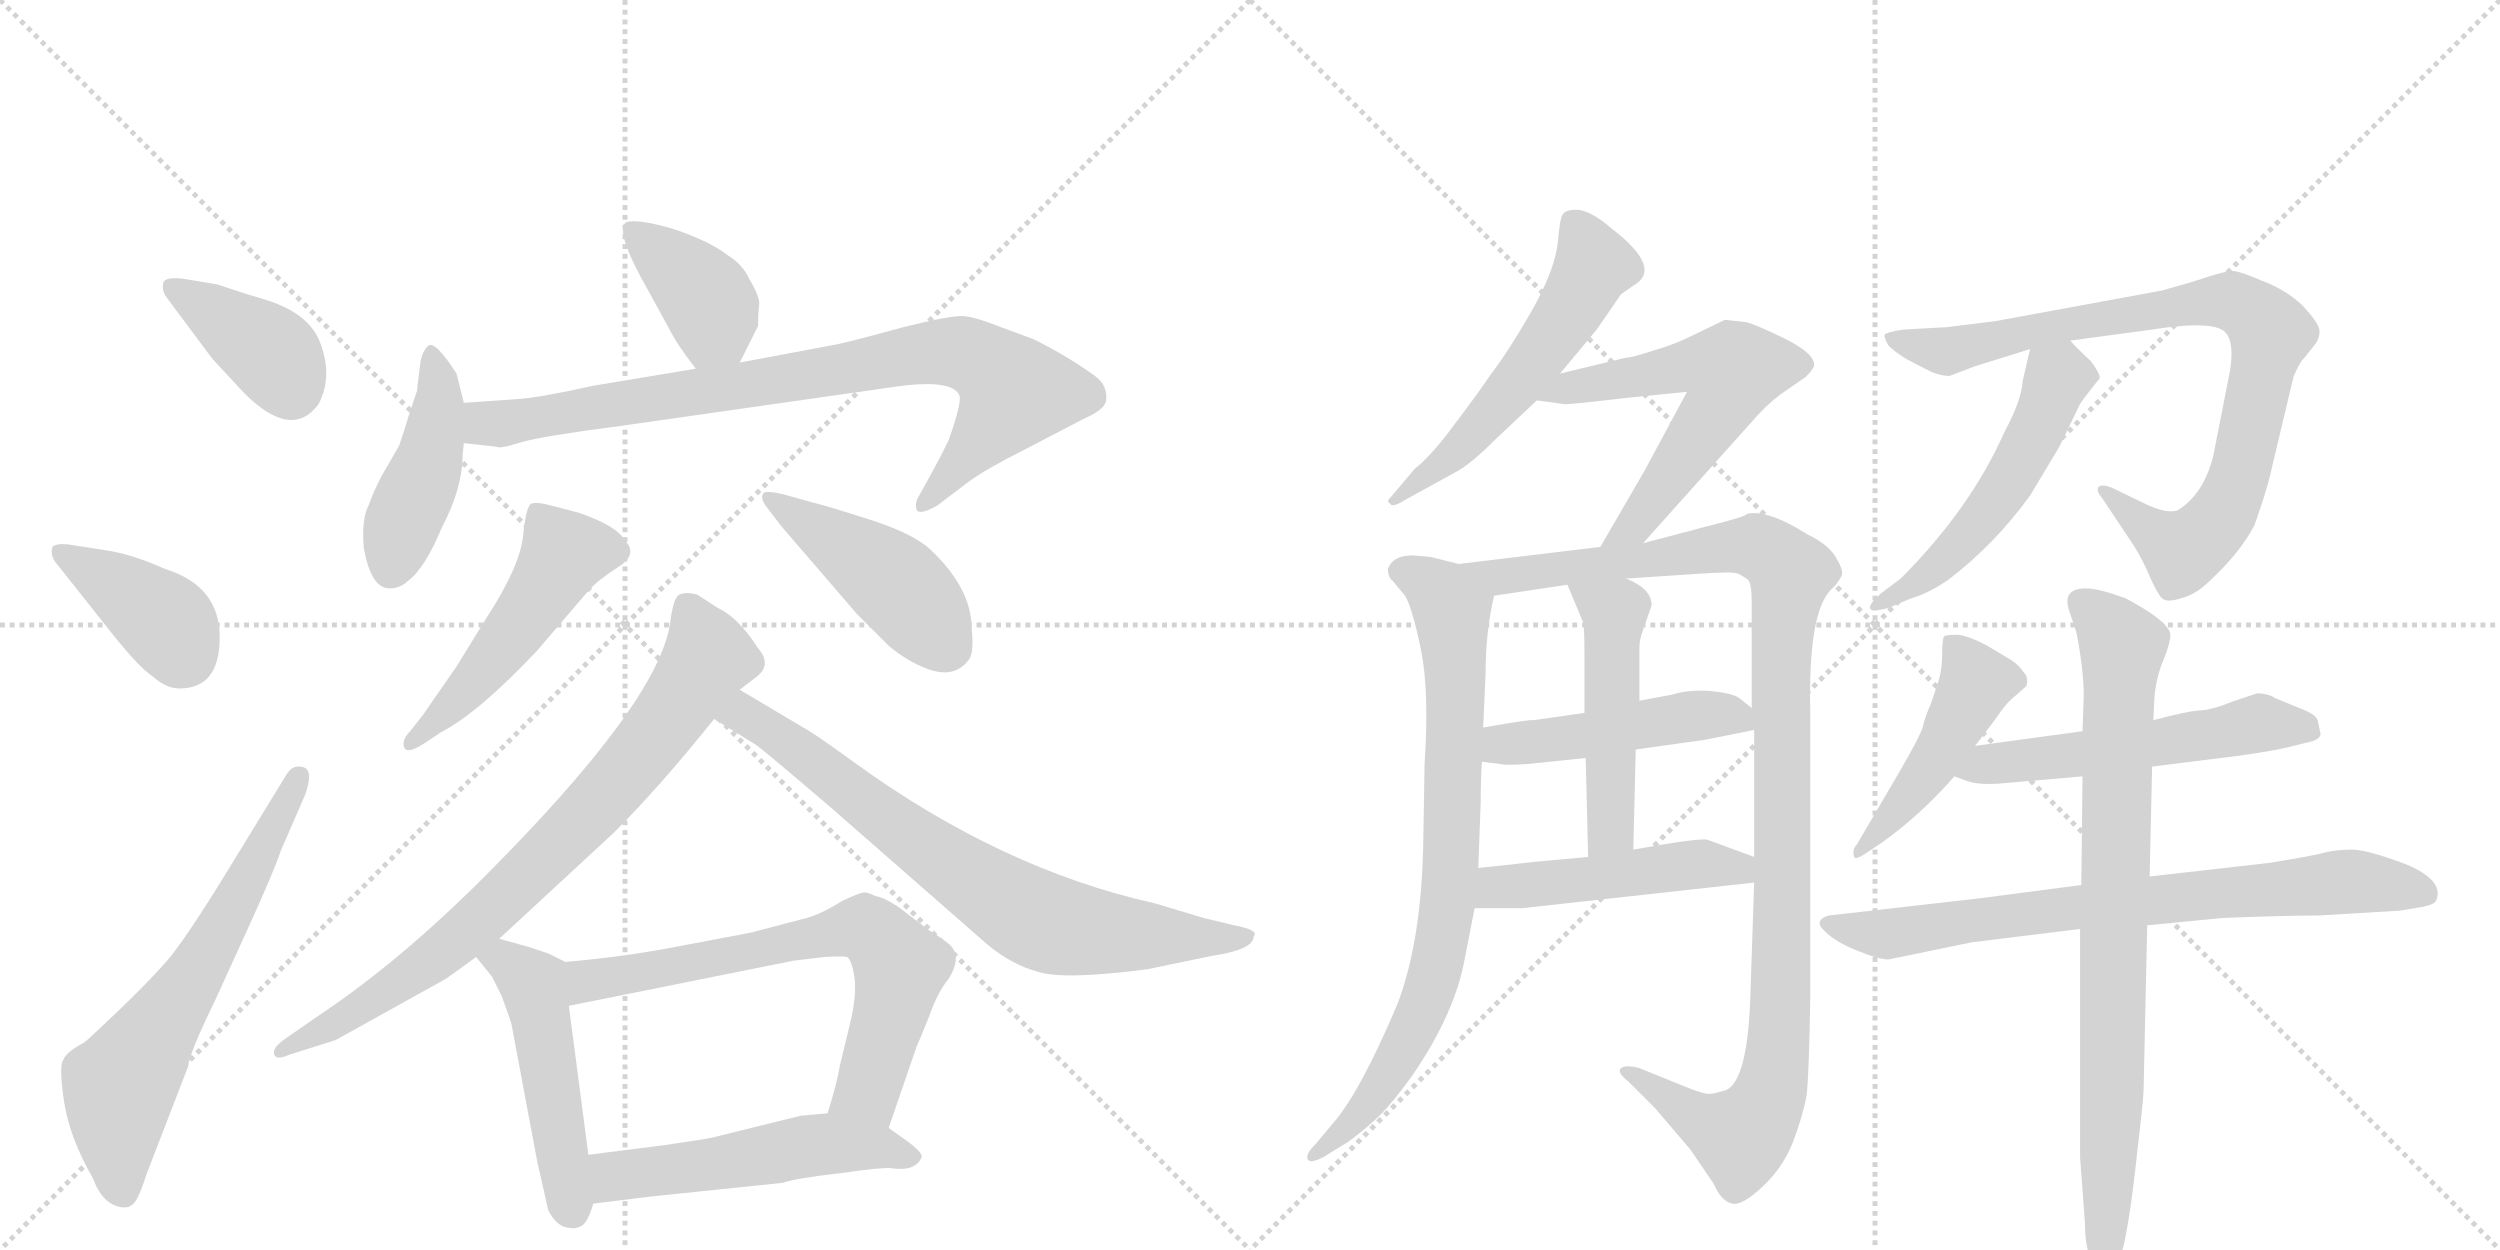 <svg version="1.1" viewBox="0 0 2048 1024" xmlns="http://www.w3.org/2000/svg">
  <g stroke="lightgray" stroke-dasharray="1,1" stroke-width="1" transform="scale(4, 4)">
    <line x1="0" y1="0" x2="256" y2="256"></line>
    <line x1="256" y1="0" x2="0" y2="256"></line>
    <line x1="128" y1="0" x2="128" y2="256"></line>
    <line x1="0" y1="128" x2="256" y2="128"></line>
    <line x1="256" y1="0" x2="512" y2="256"></line>
    <line x1="512" y1="0" x2="256" y2="256"></line>
    <line x1="384" y1="0" x2="384" y2="256"></line>
    <line x1="256" y1="128" x2="512" y2="128"></line>
  </g>
<g transform="scale(1, -1) translate(0, -850)">
   <style type="text/css">
    @keyframes keyframes0 {
      from {
       stroke: black;
       stroke-dashoffset: 386;
       stroke-width: 128;
       }
       56% {
       animation-timing-function: step-end;
       stroke: black;
       stroke-dashoffset: 0;
       stroke-width: 128;
       }
       to {
       stroke: black;
       stroke-width: 1024;
       }
       }
       #make-me-a-hanzi-animation-0 {
         animation: keyframes0 0.564s both;
         animation-delay: 0s;
         animation-timing-function: linear;
       }
    @keyframes keyframes1 {
      from {
       stroke: black;
       stroke-dashoffset: 387;
       stroke-width: 128;
       }
       56% {
       animation-timing-function: step-end;
       stroke: black;
       stroke-dashoffset: 0;
       stroke-width: 128;
       }
       to {
       stroke: black;
       stroke-width: 1024;
       }
       }
       #make-me-a-hanzi-animation-1 {
         animation: keyframes1 0.565s both;
         animation-delay: 0.564s;
         animation-timing-function: linear;
       }
    @keyframes keyframes2 {
      from {
       stroke: black;
       stroke-dashoffset: 632;
       stroke-width: 128;
       }
       67% {
       animation-timing-function: step-end;
       stroke: black;
       stroke-dashoffset: 0;
       stroke-width: 128;
       }
       to {
       stroke: black;
       stroke-width: 1024;
       }
       }
       #make-me-a-hanzi-animation-2 {
         animation: keyframes2 0.764s both;
         animation-delay: 1.129s;
         animation-timing-function: linear;
       }
    @keyframes keyframes3 {
      from {
       stroke: black;
       stroke-dashoffset: 387;
       stroke-width: 128;
       }
       56% {
       animation-timing-function: step-end;
       stroke: black;
       stroke-dashoffset: 0;
       stroke-width: 128;
       }
       to {
       stroke: black;
       stroke-width: 1024;
       }
       }
       #make-me-a-hanzi-animation-3 {
         animation: keyframes3 0.565s both;
         animation-delay: 1.893s;
         animation-timing-function: linear;
       }
    @keyframes keyframes4 {
      from {
       stroke: black;
       stroke-dashoffset: 439;
       stroke-width: 128;
       }
       59% {
       animation-timing-function: step-end;
       stroke: black;
       stroke-dashoffset: 0;
       stroke-width: 128;
       }
       to {
       stroke: black;
       stroke-width: 1024;
       }
       }
       #make-me-a-hanzi-animation-4 {
         animation: keyframes4 0.607s both;
         animation-delay: 2.458s;
         animation-timing-function: linear;
       }
    @keyframes keyframes5 {
      from {
       stroke: black;
       stroke-dashoffset: 842;
       stroke-width: 128;
       }
       73% {
       animation-timing-function: step-end;
       stroke: black;
       stroke-dashoffset: 0;
       stroke-width: 128;
       }
       to {
       stroke: black;
       stroke-width: 1024;
       }
       }
       #make-me-a-hanzi-animation-5 {
         animation: keyframes5 0.935s both;
         animation-delay: 3.066s;
         animation-timing-function: linear;
       }
    @keyframes keyframes6 {
      from {
       stroke: black;
       stroke-dashoffset: 496;
       stroke-width: 128;
       }
       62% {
       animation-timing-function: step-end;
       stroke: black;
       stroke-dashoffset: 0;
       stroke-width: 128;
       }
       to {
       stroke: black;
       stroke-width: 1024;
       }
       }
       #make-me-a-hanzi-animation-6 {
         animation: keyframes6 0.654s both;
         animation-delay: 4.001s;
         animation-timing-function: linear;
       }
    @keyframes keyframes7 {
      from {
       stroke: black;
       stroke-dashoffset: 449;
       stroke-width: 128;
       }
       59% {
       animation-timing-function: step-end;
       stroke: black;
       stroke-dashoffset: 0;
       stroke-width: 128;
       }
       to {
       stroke: black;
       stroke-width: 1024;
       }
       }
       #make-me-a-hanzi-animation-7 {
         animation: keyframes7 0.615s both;
         animation-delay: 4.654s;
         animation-timing-function: linear;
       }
    @keyframes keyframes8 {
      from {
       stroke: black;
       stroke-dashoffset: 782;
       stroke-width: 128;
       }
       72% {
       animation-timing-function: step-end;
       stroke: black;
       stroke-dashoffset: 0;
       stroke-width: 128;
       }
       to {
       stroke: black;
       stroke-width: 1024;
       }
       }
       #make-me-a-hanzi-animation-8 {
         animation: keyframes8 0.886s both;
         animation-delay: 5.27s;
         animation-timing-function: linear;
       }
    @keyframes keyframes9 {
      from {
       stroke: black;
       stroke-dashoffset: 745;
       stroke-width: 128;
       }
       71% {
       animation-timing-function: step-end;
       stroke: black;
       stroke-dashoffset: 0;
       stroke-width: 128;
       }
       to {
       stroke: black;
       stroke-width: 1024;
       }
       }
       #make-me-a-hanzi-animation-9 {
         animation: keyframes9 0.856s both;
         animation-delay: 6.156s;
         animation-timing-function: linear;
       }
    @keyframes keyframes10 {
      from {
       stroke: black;
       stroke-dashoffset: 489;
       stroke-width: 128;
       }
       61% {
       animation-timing-function: step-end;
       stroke: black;
       stroke-dashoffset: 0;
       stroke-width: 128;
       }
       to {
       stroke: black;
       stroke-width: 1024;
       }
       }
       #make-me-a-hanzi-animation-10 {
         animation: keyframes10 0.648s both;
         animation-delay: 7.013s;
         animation-timing-function: linear;
       }
    @keyframes keyframes11 {
      from {
       stroke: black;
       stroke-dashoffset: 678;
       stroke-width: 128;
       }
       69% {
       animation-timing-function: step-end;
       stroke: black;
       stroke-dashoffset: 0;
       stroke-width: 128;
       }
       to {
       stroke: black;
       stroke-width: 1024;
       }
       }
       #make-me-a-hanzi-animation-11 {
         animation: keyframes11 0.802s both;
         animation-delay: 7.66s;
         animation-timing-function: linear;
       }
    @keyframes keyframes12 {
      from {
       stroke: black;
       stroke-dashoffset: 522;
       stroke-width: 128;
       }
       63% {
       animation-timing-function: step-end;
       stroke: black;
       stroke-dashoffset: 0;
       stroke-width: 128;
       }
       to {
       stroke: black;
       stroke-width: 1024;
       }
       }
       #make-me-a-hanzi-animation-12 {
         animation: keyframes12 0.675s both;
         animation-delay: 8.462s;
         animation-timing-function: linear;
       }
    @keyframes keyframes13 {
      from {
       stroke: black;
       stroke-dashoffset: 549;
       stroke-width: 128;
       }
       64% {
       animation-timing-function: step-end;
       stroke: black;
       stroke-dashoffset: 0;
       stroke-width: 128;
       }
       to {
       stroke: black;
       stroke-width: 1024;
       }
       }
       #make-me-a-hanzi-animation-13 {
         animation: keyframes13 0.697s both;
         animation-delay: 9.137s;
         animation-timing-function: linear;
       }
    @keyframes keyframes14 {
      from {
       stroke: black;
       stroke-dashoffset: 588;
       stroke-width: 128;
       }
       66% {
       animation-timing-function: step-end;
       stroke: black;
       stroke-dashoffset: 0;
       stroke-width: 128;
       }
       to {
       stroke: black;
       stroke-width: 1024;
       }
       }
       #make-me-a-hanzi-animation-14 {
         animation: keyframes14 0.729s both;
         animation-delay: 9.834s;
         animation-timing-function: linear;
       }
    @keyframes keyframes15 {
      from {
       stroke: black;
       stroke-dashoffset: 790;
       stroke-width: 128;
       }
       72% {
       animation-timing-function: step-end;
       stroke: black;
       stroke-dashoffset: 0;
       stroke-width: 128;
       }
       to {
       stroke: black;
       stroke-width: 1024;
       }
       }
       #make-me-a-hanzi-animation-15 {
         animation: keyframes15 0.893s both;
         animation-delay: 10.562s;
         animation-timing-function: linear;
       }
    @keyframes keyframes16 {
      from {
       stroke: black;
       stroke-dashoffset: 1106;
       stroke-width: 128;
       }
       78% {
       animation-timing-function: step-end;
       stroke: black;
       stroke-dashoffset: 0;
       stroke-width: 128;
       }
       to {
       stroke: black;
       stroke-width: 1024;
       }
       }
       #make-me-a-hanzi-animation-16 {
         animation: keyframes16 1.15s both;
         animation-delay: 11.455s;
         animation-timing-function: linear;
       }
    @keyframes keyframes17 {
      from {
       stroke: black;
       stroke-dashoffset: 474;
       stroke-width: 128;
       }
       61% {
       animation-timing-function: step-end;
       stroke: black;
       stroke-dashoffset: 0;
       stroke-width: 128;
       }
       to {
       stroke: black;
       stroke-width: 1024;
       }
       }
       #make-me-a-hanzi-animation-17 {
         animation: keyframes17 0.636s both;
         animation-delay: 12.605s;
         animation-timing-function: linear;
       }
    @keyframes keyframes18 {
      from {
       stroke: black;
       stroke-dashoffset: 492;
       stroke-width: 128;
       }
       62% {
       animation-timing-function: step-end;
       stroke: black;
       stroke-dashoffset: 0;
       stroke-width: 128;
       }
       to {
       stroke: black;
       stroke-width: 1024;
       }
       }
       #make-me-a-hanzi-animation-18 {
         animation: keyframes18 0.65s both;
         animation-delay: 13.241s;
         animation-timing-function: linear;
       }
    @keyframes keyframes19 {
      from {
       stroke: black;
       stroke-dashoffset: 478;
       stroke-width: 128;
       }
       61% {
       animation-timing-function: step-end;
       stroke: black;
       stroke-dashoffset: 0;
       stroke-width: 128;
       }
       to {
       stroke: black;
       stroke-width: 1024;
       }
       }
       #make-me-a-hanzi-animation-19 {
         animation: keyframes19 0.639s both;
         animation-delay: 13.891s;
         animation-timing-function: linear;
       }
    @keyframes keyframes20 {
      from {
       stroke: black;
       stroke-dashoffset: 857;
       stroke-width: 128;
       }
       74% {
       animation-timing-function: step-end;
       stroke: black;
       stroke-dashoffset: 0;
       stroke-width: 128;
       }
       to {
       stroke: black;
       stroke-width: 1024;
       }
       }
       #make-me-a-hanzi-animation-20 {
         animation: keyframes20 0.947s both;
         animation-delay: 14.53s;
         animation-timing-function: linear;
       }
    @keyframes keyframes21 {
      from {
       stroke: black;
       stroke-dashoffset: 519;
       stroke-width: 128;
       }
       63% {
       animation-timing-function: step-end;
       stroke: black;
       stroke-dashoffset: 0;
       stroke-width: 128;
       }
       to {
       stroke: black;
       stroke-width: 1024;
       }
       }
       #make-me-a-hanzi-animation-21 {
         animation: keyframes21 0.672s both;
         animation-delay: 15.478s;
         animation-timing-function: linear;
       }
    @keyframes keyframes22 {
      from {
       stroke: black;
       stroke-dashoffset: 461;
       stroke-width: 128;
       }
       60% {
       animation-timing-function: step-end;
       stroke: black;
       stroke-dashoffset: 0;
       stroke-width: 128;
       }
       to {
       stroke: black;
       stroke-width: 1024;
       }
       }
       #make-me-a-hanzi-animation-22 {
         animation: keyframes22 0.625s both;
         animation-delay: 16.15s;
         animation-timing-function: linear;
       }
    @keyframes keyframes23 {
      from {
       stroke: black;
       stroke-dashoffset: 543;
       stroke-width: 128;
       }
       64% {
       animation-timing-function: step-end;
       stroke: black;
       stroke-dashoffset: 0;
       stroke-width: 128;
       }
       to {
       stroke: black;
       stroke-width: 1024;
       }
       }
       #make-me-a-hanzi-animation-23 {
         animation: keyframes23 0.692s both;
         animation-delay: 16.775s;
         animation-timing-function: linear;
       }
    @keyframes keyframes24 {
      from {
       stroke: black;
       stroke-dashoffset: 739;
       stroke-width: 128;
       }
       71% {
       animation-timing-function: step-end;
       stroke: black;
       stroke-dashoffset: 0;
       stroke-width: 128;
       }
       to {
       stroke: black;
       stroke-width: 1024;
       }
       }
       #make-me-a-hanzi-animation-24 {
         animation: keyframes24 0.851s both;
         animation-delay: 17.467s;
         animation-timing-function: linear;
       }
    @keyframes keyframes25 {
      from {
       stroke: black;
       stroke-dashoffset: 820;
       stroke-width: 128;
       }
       73% {
       animation-timing-function: step-end;
       stroke: black;
       stroke-dashoffset: 0;
       stroke-width: 128;
       }
       to {
       stroke: black;
       stroke-width: 1024;
       }
       }
       #make-me-a-hanzi-animation-25 {
         animation: keyframes25 0.917s both;
         animation-delay: 18.319s;
         animation-timing-function: linear;
       }
</style>
<path d="M 154 621 Q 137 624 134 619 Q 132 613 136 607 L 174 556 L 200 528 Q 239 489 261 519 Q 273 542 262 570 Q 253 593 219 604 Q 202 609 190 613 L 178 617 L 154 621 Z" fill="lightgray"></path> 
<path d="M 135 384 Q 108 396 88 399 L 56 404 Q 46 405 43 402 Q 41 396 45 390 L 91 332 Q 114 303 125 296 Q 136 286 147 286 Q 180 286 180 328 Q 180 370 135 384 Z" fill="lightgray"></path> 
<path d="M 186 136 Q 151 79 136 62 Q 121 45 97.5 22.5 Q 74 0 69 -4 Q 54 -12 52 -18 Q 48 -23 52.5 -52.5 Q 57 -82 76 -115 Q 84 -137 100 -139 Q 107 -140 111 -134 Q 115 -128 120 -112 L 154 -24 Q 155 -13 176 30 L 202 87 Q 224 135 230 153 L 250 199 Q 257 219 248.5 221.5 Q 240 224 235 216 L 186 136 Z" fill="lightgray"></path> 
<path d="M 606 553 L 621 583 Q 621 593 622 601 Q 622 608 614 621 Q 609 633 596 641 Q 582 652 553 662 Q 523 671 513 668 Q 503 661 531 612 L 548 581 Q 555 567 570 548 C 588 524 593 526 606 553 Z" fill="lightgray"></path> 
<path d="M 335 510 Q 333 503 327 485 L 312 459 Q 305 445 302 436 Q 296 425 298 401 Q 304 368 319 368 Q 328 368 334 374 Q 348 384 362 418 Q 379 450 379 478 L 380 487 L 380 520 L 374 544 Q 356 572 350.5 566.5 Q 345 561 344 550 L 342 534 Q 342 530 341 528 L 335 510 Z" fill="lightgray"></path> 
<path d="M 380 487 L 407 484 Q 409 482 428 488 Q 446 493 508 501 L 732 533 Q 780 540 786 526 Q 788 520 777 489 Q 768 471 764 464 L 753 444 Q 749 438 751 432 Q 754 428 768 436 L 793 455 Q 808 466 840 482 L 888 507 Q 904 514 906 521 Q 908 534 897 542 Q 875 558 847 572 L 820 582 Q 800 590 790 591 Q 780 592 740 582 Q 700 571 686 568 L 606 553 L 570 548 L 486 534 Q 441 524 423 523 L 380 520 C 350 518 350 490 380 487 Z" fill="lightgray"></path> 
<path d="M 336 251 Q 329 244 331 238 Q 333 232 346 240 L 361 250 Q 392 266 440 317 L 482 366 Q 490 375 506.5 385.5 Q 523 396 512 407 Q 506 419 474 430 L 451 436 Q 440 439 435.5 437.5 Q 431 436 428.5 411 Q 426 386 398 343 L 374 304 Q 351 271 347 265 L 336 251 Z" fill="lightgray"></path> 
<path d="M 642 445 Q 625 449 625 445 Q 623 442 627 436 L 640 419 L 702 347 L 728 321 Q 741 310 755 304 Q 781 292 794 310 Q 798 316 796 335 Q 796 368 762 400 Q 748 413 712 424.5 Q 676 436 667 438 L 642 445 Z" fill="lightgray"></path> 
<path d="M 409 81 L 503 168 Q 541 206 585 261 L 606 285 L 619 295 Q 633 305 621 319 Q 605 344 588 352 L 571 363 Q 558 366 554.5 361 Q 551 356 549 340 Q 540 275 396 131 Q 327 62 261 18 L 235 0 Q 223 -8 224.5 -13.5 Q 226 -19 237 -14 L 275 -2 L 365 48 Q 368 50 390 66 L 409 81 Z" fill="lightgray"></path> 
<path d="M 585 261 L 619 240 Q 625 236 680 189 L 808 77 Q 828 60 850 54 Q 871 47 940 56 L 993 67 Q 1027 72 1027 83 Q 1032 88 1011 92 L 986 98 L 946 110 Q 820 138 699 226 Q 666 250 658 254 L 606 285 C 580 300 559 277 585 261 Z" fill="lightgray"></path> 
<path d="M 449 -141 Q 456 -156 468 -156 Q 471 -157 477 -154 Q 482 -150 486 -136 L 482 -96 L 466 26 C 462 56 465 61 463 62 L 449 69 L 434 74 L 409 81 C 380 89 371 89 390 66 L 403 50 L 411 34 Q 419 12 419 11 L 440 -101 L 449 -141 Z" fill="lightgray"></path> 
<path d="M 728 -74 L 751 -7 Q 753 -3 761 17 Q 768 37 777 48 Q 789 67 777 77 Q 772 81 761 88 L 736 107 Q 724 115 717 116 Q 711 119 708 119 Q 705 119 690 112 Q 671 100 657 97 L 615 86 L 557 75 Q 511 66 463 62 C 433 59 437 20 466 26 L 650 63 L 675 66 Q 690 67 694 66 Q 698 63 700 49 Q 702 34 696 10 L 688 -23 Q 686 -36 678 -62 C 669 -91 718 -102 728 -74 Z" fill="lightgray"></path> 
<path d="M 486 -136 L 535 -130 L 641 -119 Q 653 -115 689 -111 Q 724 -106 730 -107 Q 750 -110 755 -98 Q 756 -94 742 -84 L 728 -74 C 707 -59 707 -59 678 -62 L 656 -64 L 583 -82 Q 579 -83 545 -88 L 482 -96 C 452 -100 456 -140 486 -136 Z" fill="lightgray"></path> 
<path d="M 1278 544 L 1308 580 L 1328 609 L 1338 616 Q 1363 630 1320 663 Q 1305 676 1294 678 Q 1283 679 1280 674 Q 1278 672 1276 650 Q 1273 627 1254 594 Q 1235 561 1221 543 Q 1211 528 1192 503 Q 1173 477 1159 466 L 1137 440 Q 1137 439 1139 437 Q 1141 434 1152 441 L 1192 463 Q 1204 469 1225 490 L 1259 522 L 1278 544 Z" fill="lightgray"></path> 
<path d="M 1346 405 L 1440 510 Q 1451 522 1463 530 L 1479 541 Q 1485 547 1486 550 Q 1488 561 1455 576 Q 1438 584 1431 586 L 1413 588 L 1384 574 Q 1372 568 1355 563 Q 1337 557 1332 557 L 1278 544 C 1249 537 1229 526 1259 522 L 1281 519 Q 1281 518 1332 524 L 1382 529 L 1347 464 L 1311 402 C 1296 376 1326 383 1346 405 Z" fill="lightgray"></path> 
<path d="M 1137 384 Q 1137 377 1141 374 L 1151 362 Q 1157 352 1164 318 Q 1171 284 1167 224 L 1166 164 Q 1165 81 1145 28 Q 1115 -43 1093 -69 L 1077 -88 Q 1070 -95 1071 -99 Q 1072 -104 1084 -98 L 1105 -85 Q 1120 -74 1131 -63 Q 1142 -52 1157 -31 Q 1192 20 1200 65 L 1208 106 L 1211 139 L 1213 193 Q 1213 212 1214 226 L 1215 254 L 1217 298 Q 1217 333 1224 362 C 1228 380 1224 381 1195 388 L 1175 393 Q 1173 394 1157 395 Q 1141 395 1137 384 Z" fill="lightgray"></path> 
<path d="M 1437 127 L 1434 37 Q 1432 -35 1414 -43 Q 1404 -46 1401 -46 Q 1397 -47 1380 -40 L 1343 -25 Q 1332 -22 1328 -25 Q 1324 -28 1334 -36 L 1356 -58 L 1385 -92 L 1404 -120 Q 1410 -134 1419 -136 Q 1427 -138 1444 -122 Q 1461 -106 1469 -85 Q 1477 -64 1480 -47 Q 1482 -30 1483 35 L 1483 266 Q 1481 348 1500 367 Q 1505 371 1509 379 Q 1510 384 1503 395 Q 1496 405 1481 412 Q 1448 433 1431 429 Q 1431 427 1399 419 L 1346 405 L 1311 402 L 1195 388 C 1165 384 1194 358 1224 362 L 1284 371 L 1332 376 L 1392 380 Q 1420 382 1424 380 Q 1428 378 1432 375 Q 1435 372 1435 357 L 1435 270 L 1437 252 L 1437 148 L 1437 127 Z" fill="lightgray"></path> 
<path d="M 1214 226 L 1230 224 Q 1232 223 1250 224 L 1299 229 L 1340 236 L 1397 244 L 1437 252 C 1453 255 1453 255 1435 270 L 1425 278 Q 1420 282 1401 284 Q 1382 285 1370 281 L 1343 276 L 1298 266 L 1256 260 Q 1255 261 1215 254 C 1185 249 1184 230 1214 226 Z" fill="lightgray"></path> 
<path d="M 1299 229 L 1301 148 C 1302 118 1337 124 1338 154 L 1340 236 L 1343 276 L 1343 320 Q 1343 326 1346 334 L 1353 354 Q 1353 368 1332 376 C 1305 388 1272 399 1284 371 L 1297 340 Q 1298 334 1298 311 L 1298 266 L 1299 229 Z" fill="lightgray"></path> 
<path d="M 1208 106 L 1247 106 L 1437 127 C 1467 130 1465 138 1437 148 L 1399 162 Q 1393 164 1338 154 L 1301 148 L 1257 144 Q 1232 141 1211 139 C 1181 136 1178 106 1208 106 Z" fill="lightgray"></path> 
<path d="M 1859 458 L 1879 542 Q 1885 555 1887 556 L 1895 566 Q 1901 573 1900 580 Q 1899 586 1886 600 Q 1872 613 1853 620 Q 1837 627 1830 628 Q 1823 628 1808 623 Q 1793 618 1771 612 L 1635 587 L 1595 582 L 1559 580 Q 1546 578 1544 576 Q 1543 574 1547 567 Q 1555 559 1569 552 L 1583 545 Q 1591 542 1597 542 L 1618 550 L 1663 564 L 1696 571 L 1763 580 Q 1807 587 1820 580 Q 1833 573 1825 537 L 1813 476 Q 1805 445 1784 432 Q 1776 429 1760 436 L 1731 450 Q 1722 454 1719 451 Q 1717 448 1722 442 L 1748 403 Q 1755 392 1761 378 Q 1767 364 1771 360 Q 1775 356 1787 360 Q 1799 363 1810 374 Q 1835 397 1847 420 Q 1856 446 1859 458 Z" fill="lightgray"></path> 
<path d="M 1663 564 L 1657 538 Q 1656 522 1642 496 Q 1614 433 1557 376 L 1541 364 Q 1531 355 1532 352 Q 1532 348 1547 352 L 1566 360 Q 1580 364 1596 375 Q 1634 404 1663 444 L 1687 484 L 1703 517 Q 1703 519 1720 540 Q 1721 543 1713 554 Q 1699 567 1696 571 C 1676 593 1670 593 1663 564 Z" fill="lightgray"></path> 
<path d="M 1618 239 L 1634 260 Q 1644 275 1651 280 L 1660 288 Q 1662 295 1658 299 Q 1654 305 1648 309 L 1628 321 Q 1613 329 1604 330 Q 1595 330 1593 329 Q 1591 328 1591 314 Q 1591 300 1587 289 L 1582 274 Q 1577 263 1575 254 Q 1572 245 1555 216 L 1521 158 Q 1517 154 1519 148 Q 1520 145 1530 152 L 1542 160 Q 1574 183 1601 214 L 1618 239 Z" fill="lightgray"></path> 
<path d="M 1706 251 L 1618 239 C 1588 235 1573 224 1601 214 L 1612 210 Q 1621 207 1637 208 L 1706 214 L 1763 222 L 1811 228 Q 1854 233 1875 238 L 1891 242 Q 1901 244 1901 249 L 1899 258 Q 1899 264 1886 269 L 1864 278 Q 1858 282 1849 282 L 1828 275 Q 1811 268 1801 268 Q 1790 267 1764 260 L 1706 251 Z" fill="lightgray"></path> 
<path d="M 1705 125 L 1621 114 L 1498 100 Q 1485 96 1495 87 Q 1504 78 1522 71 Q 1539 64 1547 64 L 1615 78 L 1704 89 L 1759 92 L 1821 98 Q 1871 100 1899 100 L 1966 104 L 1984 107 Q 1995 109 1996 113 Q 2002 129 1971 142 Q 1939 154 1927 154 Q 1915 154 1906 152 Q 1896 149 1858 143 L 1761 132 L 1705 125 Z" fill="lightgray"></path> 
<path d="M 1764 260 L 1765 280 Q 1767 298 1773 311 Q 1778 324 1778 330 Q 1777 341 1741 360 Q 1719 368 1709 368 Q 1689 368 1695 350 L 1701 332 Q 1707 301 1707 280 L 1706 251 L 1706 214 L 1705 125 L 1704 89 L 1704 -98 L 1708 -152 Q 1708 -172 1714 -186 Q 1719 -200 1723 -200 Q 1727 -202 1735 -186 Q 1742 -170 1749 -110 Q 1756 -50 1756 -44 L 1759 92 L 1761 132 L 1763 222 L 1764 260 Z" fill="lightgray"></path> 
      <clipPath id="make-me-a-hanzi-clip-0">
      <path d="M 154 621 Q 137 624 134 619 Q 132 613 136 607 L 174 556 L 200 528 Q 239 489 261 519 Q 273 542 262 570 Q 253 593 219 604 Q 202 609 190 613 L 178 617 L 154 621 Z" fill="lightgray"></path>
      </clipPath>
      <path clip-path="url(#make-me-a-hanzi-clip-0)" d="M 140 614 L 221 562 L 238 533 " fill="none" id="make-me-a-hanzi-animation-0" stroke-dasharray="258 516" stroke-linecap="round"></path>

      <clipPath id="make-me-a-hanzi-clip-1">
      <path d="M 135 384 Q 108 396 88 399 L 56 404 Q 46 405 43 402 Q 41 396 45 390 L 91 332 Q 114 303 125 296 Q 136 286 147 286 Q 180 286 180 328 Q 180 370 135 384 Z" fill="lightgray"></path>
      </clipPath>
      <path clip-path="url(#make-me-a-hanzi-clip-1)" d="M 50 397 L 129 346 L 149 315 " fill="none" id="make-me-a-hanzi-animation-1" stroke-dasharray="259 518" stroke-linecap="round"></path>

      <clipPath id="make-me-a-hanzi-clip-2">
      <path d="M 186 136 Q 151 79 136 62 Q 121 45 97.5 22.5 Q 74 0 69 -4 Q 54 -12 52 -18 Q 48 -23 52.5 -52.5 Q 57 -82 76 -115 Q 84 -137 100 -139 Q 107 -140 111 -134 Q 115 -128 120 -112 L 154 -24 Q 155 -13 176 30 L 202 87 Q 224 135 230 153 L 250 199 Q 257 219 248.5 221.5 Q 240 224 235 216 L 186 136 Z" fill="lightgray"></path>
      </clipPath>
      <path clip-path="url(#make-me-a-hanzi-clip-2)" d="M 100 -124 L 96 -61 L 101 -35 L 173 74 L 244 213 " fill="none" id="make-me-a-hanzi-animation-2" stroke-dasharray="504 1008" stroke-linecap="round"></path>

      <clipPath id="make-me-a-hanzi-clip-3">
      <path d="M 606 553 L 621 583 Q 621 593 622 601 Q 622 608 614 621 Q 609 633 596 641 Q 582 652 553 662 Q 523 671 513 668 Q 503 661 531 612 L 548 581 Q 555 567 570 548 C 588 524 593 526 606 553 Z" fill="lightgray"></path>
      </clipPath>
      <path clip-path="url(#make-me-a-hanzi-clip-3)" d="M 518 662 L 583 598 L 584 580 L 574 561 " fill="none" id="make-me-a-hanzi-animation-3" stroke-dasharray="259 518" stroke-linecap="round"></path>

      <clipPath id="make-me-a-hanzi-clip-4">
      <path d="M 335 510 Q 333 503 327 485 L 312 459 Q 305 445 302 436 Q 296 425 298 401 Q 304 368 319 368 Q 328 368 334 374 Q 348 384 362 418 Q 379 450 379 478 L 380 487 L 380 520 L 374 544 Q 356 572 350.5 566.5 Q 345 561 344 550 L 342 534 Q 342 530 341 528 L 335 510 Z" fill="lightgray"></path>
      </clipPath>
      <path clip-path="url(#make-me-a-hanzi-clip-4)" d="M 353 560 L 360 534 L 356 493 L 320 384 " fill="none" id="make-me-a-hanzi-animation-4" stroke-dasharray="311 622" stroke-linecap="round"></path>

      <clipPath id="make-me-a-hanzi-clip-5">
      <path d="M 380 487 L 407 484 Q 409 482 428 488 Q 446 493 508 501 L 732 533 Q 780 540 786 526 Q 788 520 777 489 Q 768 471 764 464 L 753 444 Q 749 438 751 432 Q 754 428 768 436 L 793 455 Q 808 466 840 482 L 888 507 Q 904 514 906 521 Q 908 534 897 542 Q 875 558 847 572 L 820 582 Q 800 590 790 591 Q 780 592 740 582 Q 700 571 686 568 L 606 553 L 570 548 L 486 534 Q 441 524 423 523 L 380 520 C 350 518 350 490 380 487 Z" fill="lightgray"></path>
      </clipPath>
      <path clip-path="url(#make-me-a-hanzi-clip-5)" d="M 388 515 L 397 503 L 410 503 L 755 561 L 790 561 L 815 547 L 832 529 L 797 481 L 755 438 " fill="none" id="make-me-a-hanzi-animation-5" stroke-dasharray="714 1428" stroke-linecap="round"></path>

      <clipPath id="make-me-a-hanzi-clip-6">
      <path d="M 336 251 Q 329 244 331 238 Q 333 232 346 240 L 361 250 Q 392 266 440 317 L 482 366 Q 490 375 506.5 385.5 Q 523 396 512 407 Q 506 419 474 430 L 451 436 Q 440 439 435.5 437.5 Q 431 436 428.5 411 Q 426 386 398 343 L 374 304 Q 351 271 347 265 L 336 251 Z" fill="lightgray"></path>
      </clipPath>
      <path clip-path="url(#make-me-a-hanzi-clip-6)" d="M 504 398 L 462 396 L 405 312 L 338 243 " fill="none" id="make-me-a-hanzi-animation-6" stroke-dasharray="368 736" stroke-linecap="round"></path>

      <clipPath id="make-me-a-hanzi-clip-7">
      <path d="M 642 445 Q 625 449 625 445 Q 623 442 627 436 L 640 419 L 702 347 L 728 321 Q 741 310 755 304 Q 781 292 794 310 Q 798 316 796 335 Q 796 368 762 400 Q 748 413 712 424.5 Q 676 436 667 438 L 642 445 Z" fill="lightgray"></path>
      </clipPath>
      <path clip-path="url(#make-me-a-hanzi-clip-7)" d="M 629 441 L 729 376 L 777 320 " fill="none" id="make-me-a-hanzi-animation-7" stroke-dasharray="321 642" stroke-linecap="round"></path>

      <clipPath id="make-me-a-hanzi-clip-8">
      <path d="M 409 81 L 503 168 Q 541 206 585 261 L 606 285 L 619 295 Q 633 305 621 319 Q 605 344 588 352 L 571 363 Q 558 366 554.5 361 Q 551 356 549 340 Q 540 275 396 131 Q 327 62 261 18 L 235 0 Q 223 -8 224.5 -13.5 Q 226 -19 237 -14 L 275 -2 L 365 48 Q 368 50 390 66 L 409 81 Z" fill="lightgray"></path>
      </clipPath>
      <path clip-path="url(#make-me-a-hanzi-clip-8)" d="M 562 353 L 580 312 L 527 234 L 489 191 L 370 76 L 231 -12 " fill="none" id="make-me-a-hanzi-animation-8" stroke-dasharray="654 1308" stroke-linecap="round"></path>

      <clipPath id="make-me-a-hanzi-clip-9">
      <path d="M 585 261 L 619 240 Q 625 236 680 189 L 808 77 Q 828 60 850 54 Q 871 47 940 56 L 993 67 Q 1027 72 1027 83 Q 1032 88 1011 92 L 986 98 L 946 110 Q 820 138 699 226 Q 666 250 658 254 L 606 285 C 580 300 559 277 585 261 Z" fill="lightgray"></path>
      </clipPath>
      <path clip-path="url(#make-me-a-hanzi-clip-9)" d="M 594 263 L 610 263 L 631 252 L 774 144 L 857 94 L 926 83 L 1024 85 L 1024 80 " fill="none" id="make-me-a-hanzi-animation-9" stroke-dasharray="617 1234" stroke-linecap="round"></path>

      <clipPath id="make-me-a-hanzi-clip-10">
      <path d="M 449 -141 Q 456 -156 468 -156 Q 471 -157 477 -154 Q 482 -150 486 -136 L 482 -96 L 466 26 C 462 56 465 61 463 62 L 449 69 L 434 74 L 409 81 C 380 89 371 89 390 66 L 403 50 L 411 34 Q 419 12 419 11 L 440 -101 L 449 -141 Z" fill="lightgray"></path>
      </clipPath>
      <path clip-path="url(#make-me-a-hanzi-clip-10)" d="M 398 66 L 413 63 L 438 42 L 468 -141 " fill="none" id="make-me-a-hanzi-animation-10" stroke-dasharray="361 722" stroke-linecap="round"></path>

      <clipPath id="make-me-a-hanzi-clip-11">
      <path d="M 728 -74 L 751 -7 Q 753 -3 761 17 Q 768 37 777 48 Q 789 67 777 77 Q 772 81 761 88 L 736 107 Q 724 115 717 116 Q 711 119 708 119 Q 705 119 690 112 Q 671 100 657 97 L 615 86 L 557 75 Q 511 66 463 62 C 433 59 437 20 466 26 L 650 63 L 675 66 Q 690 67 694 66 Q 698 63 700 49 Q 702 34 696 10 L 688 -23 Q 686 -36 678 -62 C 669 -91 718 -102 728 -74 Z" fill="lightgray"></path>
      </clipPath>
      <path clip-path="url(#make-me-a-hanzi-clip-11)" d="M 473 33 L 481 46 L 489 48 L 712 88 L 735 62 L 737 51 L 711 -43 L 686 -56 " fill="none" id="make-me-a-hanzi-animation-11" stroke-dasharray="550 1100" stroke-linecap="round"></path>

      <clipPath id="make-me-a-hanzi-clip-12">
      <path d="M 486 -136 L 535 -130 L 641 -119 Q 653 -115 689 -111 Q 724 -106 730 -107 Q 750 -110 755 -98 Q 756 -94 742 -84 L 728 -74 C 707 -59 707 -59 678 -62 L 656 -64 L 583 -82 Q 579 -83 545 -88 L 482 -96 C 452 -100 456 -140 486 -136 Z" fill="lightgray"></path>
      </clipPath>
      <path clip-path="url(#make-me-a-hanzi-clip-12)" d="M 491 -129 L 508 -112 L 675 -87 L 718 -89 L 747 -98 " fill="none" id="make-me-a-hanzi-animation-12" stroke-dasharray="394 788" stroke-linecap="round"></path>

      <clipPath id="make-me-a-hanzi-clip-13">
      <path d="M 1278 544 L 1308 580 L 1328 609 L 1338 616 Q 1363 630 1320 663 Q 1305 676 1294 678 Q 1283 679 1280 674 Q 1278 672 1276 650 Q 1273 627 1254 594 Q 1235 561 1221 543 Q 1211 528 1192 503 Q 1173 477 1159 466 L 1137 440 Q 1137 439 1139 437 Q 1141 434 1152 441 L 1192 463 Q 1204 469 1225 490 L 1259 522 L 1278 544 Z" fill="lightgray"></path>
      </clipPath>
      <path clip-path="url(#make-me-a-hanzi-clip-13)" d="M 1289 668 L 1306 633 L 1289 600 L 1208 495 L 1143 442 " fill="none" id="make-me-a-hanzi-animation-13" stroke-dasharray="421 842" stroke-linecap="round"></path>

      <clipPath id="make-me-a-hanzi-clip-14">
      <path d="M 1346 405 L 1440 510 Q 1451 522 1463 530 L 1479 541 Q 1485 547 1486 550 Q 1488 561 1455 576 Q 1438 584 1431 586 L 1413 588 L 1384 574 Q 1372 568 1355 563 Q 1337 557 1332 557 L 1278 544 C 1249 537 1229 526 1259 522 L 1281 519 Q 1281 518 1332 524 L 1382 529 L 1347 464 L 1311 402 C 1296 376 1326 383 1346 405 Z" fill="lightgray"></path>
      </clipPath>
      <path clip-path="url(#make-me-a-hanzi-clip-14)" d="M 1265 526 L 1386 551 L 1419 543 L 1413 524 L 1350 433 L 1339 419 L 1316 407 " fill="none" id="make-me-a-hanzi-animation-14" stroke-dasharray="460 920" stroke-linecap="round"></path>

      <clipPath id="make-me-a-hanzi-clip-15">
      <path d="M 1137 384 Q 1137 377 1141 374 L 1151 362 Q 1157 352 1164 318 Q 1171 284 1167 224 L 1166 164 Q 1165 81 1145 28 Q 1115 -43 1093 -69 L 1077 -88 Q 1070 -95 1071 -99 Q 1072 -104 1084 -98 L 1105 -85 Q 1120 -74 1131 -63 Q 1142 -52 1157 -31 Q 1192 20 1200 65 L 1208 106 L 1211 139 L 1213 193 Q 1213 212 1214 226 L 1215 254 L 1217 298 Q 1217 333 1224 362 C 1228 380 1224 381 1195 388 L 1175 393 Q 1173 394 1157 395 Q 1141 395 1137 384 Z" fill="lightgray"></path>
      </clipPath>
      <path clip-path="url(#make-me-a-hanzi-clip-15)" d="M 1147 382 L 1169 373 L 1190 349 L 1189 147 L 1181 76 L 1167 27 L 1139 -28 L 1104 -73 L 1077 -95 " fill="none" id="make-me-a-hanzi-animation-15" stroke-dasharray="662 1324" stroke-linecap="round"></path>

      <clipPath id="make-me-a-hanzi-clip-16">
      <path d="M 1437 127 L 1434 37 Q 1432 -35 1414 -43 Q 1404 -46 1401 -46 Q 1397 -47 1380 -40 L 1343 -25 Q 1332 -22 1328 -25 Q 1324 -28 1334 -36 L 1356 -58 L 1385 -92 L 1404 -120 Q 1410 -134 1419 -136 Q 1427 -138 1444 -122 Q 1461 -106 1469 -85 Q 1477 -64 1480 -47 Q 1482 -30 1483 35 L 1483 266 Q 1481 348 1500 367 Q 1505 371 1509 379 Q 1510 384 1503 395 Q 1496 405 1481 412 Q 1448 433 1431 429 Q 1431 427 1399 419 L 1346 405 L 1311 402 L 1195 388 C 1165 384 1194 358 1224 362 L 1284 371 L 1332 376 L 1392 380 Q 1420 382 1424 380 Q 1428 378 1432 375 Q 1435 372 1435 357 L 1435 270 L 1437 252 L 1437 148 L 1437 127 Z" fill="lightgray"></path>
      </clipPath>
      <path clip-path="url(#make-me-a-hanzi-clip-16)" d="M 1203 387 L 1229 377 L 1429 403 L 1448 399 L 1467 380 L 1459 306 L 1459 43 L 1451 -41 L 1426 -81 L 1398 -71 L 1336 -28 " fill="none" id="make-me-a-hanzi-animation-16" stroke-dasharray="978 1956" stroke-linecap="round"></path>

      <clipPath id="make-me-a-hanzi-clip-17">
      <path d="M 1214 226 L 1230 224 Q 1232 223 1250 224 L 1299 229 L 1340 236 L 1397 244 L 1437 252 C 1453 255 1453 255 1435 270 L 1425 278 Q 1420 282 1401 284 Q 1382 285 1370 281 L 1343 276 L 1298 266 L 1256 260 Q 1255 261 1215 254 C 1185 249 1184 230 1214 226 Z" fill="lightgray"></path>
      </clipPath>
      <path clip-path="url(#make-me-a-hanzi-clip-17)" d="M 1219 233 L 1232 241 L 1393 265 L 1422 264 L 1429 256 " fill="none" id="make-me-a-hanzi-animation-17" stroke-dasharray="346 692" stroke-linecap="round"></path>

      <clipPath id="make-me-a-hanzi-clip-18">
      <path d="M 1299 229 L 1301 148 C 1302 118 1337 124 1338 154 L 1340 236 L 1343 276 L 1343 320 Q 1343 326 1346 334 L 1353 354 Q 1353 368 1332 376 C 1305 388 1272 399 1284 371 L 1297 340 Q 1298 334 1298 311 L 1298 266 L 1299 229 Z" fill="lightgray"></path>
      </clipPath>
      <path clip-path="url(#make-me-a-hanzi-clip-18)" d="M 1290 368 L 1323 348 L 1320 175 L 1306 155 " fill="none" id="make-me-a-hanzi-animation-18" stroke-dasharray="364 728" stroke-linecap="round"></path>

      <clipPath id="make-me-a-hanzi-clip-19">
      <path d="M 1208 106 L 1247 106 L 1437 127 C 1467 130 1465 138 1437 148 L 1399 162 Q 1393 164 1338 154 L 1301 148 L 1257 144 Q 1232 141 1211 139 C 1181 136 1178 106 1208 106 Z" fill="lightgray"></path>
      </clipPath>
      <path clip-path="url(#make-me-a-hanzi-clip-19)" d="M 1215 111 L 1235 125 L 1353 139 L 1395 142 L 1423 139 L 1428 132 " fill="none" id="make-me-a-hanzi-animation-19" stroke-dasharray="350 700" stroke-linecap="round"></path>

      <clipPath id="make-me-a-hanzi-clip-20">
      <path d="M 1859 458 L 1879 542 Q 1885 555 1887 556 L 1895 566 Q 1901 573 1900 580 Q 1899 586 1886 600 Q 1872 613 1853 620 Q 1837 627 1830 628 Q 1823 628 1808 623 Q 1793 618 1771 612 L 1635 587 L 1595 582 L 1559 580 Q 1546 578 1544 576 Q 1543 574 1547 567 Q 1555 559 1569 552 L 1583 545 Q 1591 542 1597 542 L 1618 550 L 1663 564 L 1696 571 L 1763 580 Q 1807 587 1820 580 Q 1833 573 1825 537 L 1813 476 Q 1805 445 1784 432 Q 1776 429 1760 436 L 1731 450 Q 1722 454 1719 451 Q 1717 448 1722 442 L 1748 403 Q 1755 392 1761 378 Q 1767 364 1771 360 Q 1775 356 1787 360 Q 1799 363 1810 374 Q 1835 397 1847 420 Q 1856 446 1859 458 Z" fill="lightgray"></path>
      </clipPath>
      <path clip-path="url(#make-me-a-hanzi-clip-20)" d="M 1553 574 L 1595 562 L 1660 579 L 1809 603 L 1829 603 L 1848 592 L 1860 578 L 1834 460 L 1814 419 L 1787 399 L 1725 448 " fill="none" id="make-me-a-hanzi-animation-20" stroke-dasharray="729 1458" stroke-linecap="round"></path>

      <clipPath id="make-me-a-hanzi-clip-21">
      <path d="M 1663 564 L 1657 538 Q 1656 522 1642 496 Q 1614 433 1557 376 L 1541 364 Q 1531 355 1532 352 Q 1532 348 1547 352 L 1566 360 Q 1580 364 1596 375 Q 1634 404 1663 444 L 1687 484 L 1703 517 Q 1703 519 1720 540 Q 1721 543 1713 554 Q 1699 567 1696 571 C 1676 593 1670 593 1663 564 Z" fill="lightgray"></path>
      </clipPath>
      <path clip-path="url(#make-me-a-hanzi-clip-21)" d="M 1692 562 L 1669 499 L 1635 440 L 1592 391 L 1540 356 " fill="none" id="make-me-a-hanzi-animation-21" stroke-dasharray="391 782" stroke-linecap="round"></path>

      <clipPath id="make-me-a-hanzi-clip-22">
      <path d="M 1618 239 L 1634 260 Q 1644 275 1651 280 L 1660 288 Q 1662 295 1658 299 Q 1654 305 1648 309 L 1628 321 Q 1613 329 1604 330 Q 1595 330 1593 329 Q 1591 328 1591 314 Q 1591 300 1587 289 L 1582 274 Q 1577 263 1575 254 Q 1572 245 1555 216 L 1521 158 Q 1517 154 1519 148 Q 1520 145 1530 152 L 1542 160 Q 1574 183 1601 214 L 1618 239 Z" fill="lightgray"></path>
      </clipPath>
      <path clip-path="url(#make-me-a-hanzi-clip-22)" d="M 1599 321 L 1618 293 L 1616 283 L 1572 208 L 1524 152 " fill="none" id="make-me-a-hanzi-animation-22" stroke-dasharray="333 666" stroke-linecap="round"></path>

      <clipPath id="make-me-a-hanzi-clip-23">
      <path d="M 1706 251 L 1618 239 C 1588 235 1573 224 1601 214 L 1612 210 Q 1621 207 1637 208 L 1706 214 L 1763 222 L 1811 228 Q 1854 233 1875 238 L 1891 242 Q 1901 244 1901 249 L 1899 258 Q 1899 264 1886 269 L 1864 278 Q 1858 282 1849 282 L 1828 275 Q 1811 268 1801 268 Q 1790 267 1764 260 L 1706 251 Z" fill="lightgray"></path>
      </clipPath>
      <path clip-path="url(#make-me-a-hanzi-clip-23)" d="M 1609 218 L 1851 258 L 1892 252 " fill="none" id="make-me-a-hanzi-animation-23" stroke-dasharray="415 830" stroke-linecap="round"></path>

      <clipPath id="make-me-a-hanzi-clip-24">
      <path d="M 1705 125 L 1621 114 L 1498 100 Q 1485 96 1495 87 Q 1504 78 1522 71 Q 1539 64 1547 64 L 1615 78 L 1704 89 L 1759 92 L 1821 98 Q 1871 100 1899 100 L 1966 104 L 1984 107 Q 1995 109 1996 113 Q 2002 129 1971 142 Q 1939 154 1927 154 Q 1915 154 1906 152 Q 1896 149 1858 143 L 1761 132 L 1705 125 Z" fill="lightgray"></path>
      </clipPath>
      <path clip-path="url(#make-me-a-hanzi-clip-24)" d="M 1507 91 L 1550 85 L 1672 104 L 1923 128 L 1986 118 " fill="none" id="make-me-a-hanzi-animation-24" stroke-dasharray="611 1222" stroke-linecap="round"></path>

      <clipPath id="make-me-a-hanzi-clip-25">
      <path d="M 1764 260 L 1765 280 Q 1767 298 1773 311 Q 1778 324 1778 330 Q 1777 341 1741 360 Q 1719 368 1709 368 Q 1689 368 1695 350 L 1701 332 Q 1707 301 1707 280 L 1706 251 L 1706 214 L 1705 125 L 1704 89 L 1704 -98 L 1708 -152 Q 1708 -172 1714 -186 Q 1719 -200 1723 -200 Q 1727 -202 1735 -186 Q 1742 -170 1749 -110 Q 1756 -50 1756 -44 L 1759 92 L 1761 132 L 1763 222 L 1764 260 Z" fill="lightgray"></path>
      </clipPath>
      <path clip-path="url(#make-me-a-hanzi-clip-25)" d="M 1705 356 L 1739 319 L 1724 -195 " fill="none" id="make-me-a-hanzi-animation-25" stroke-dasharray="692 1384" stroke-linecap="round"></path>

</g>
</svg>
